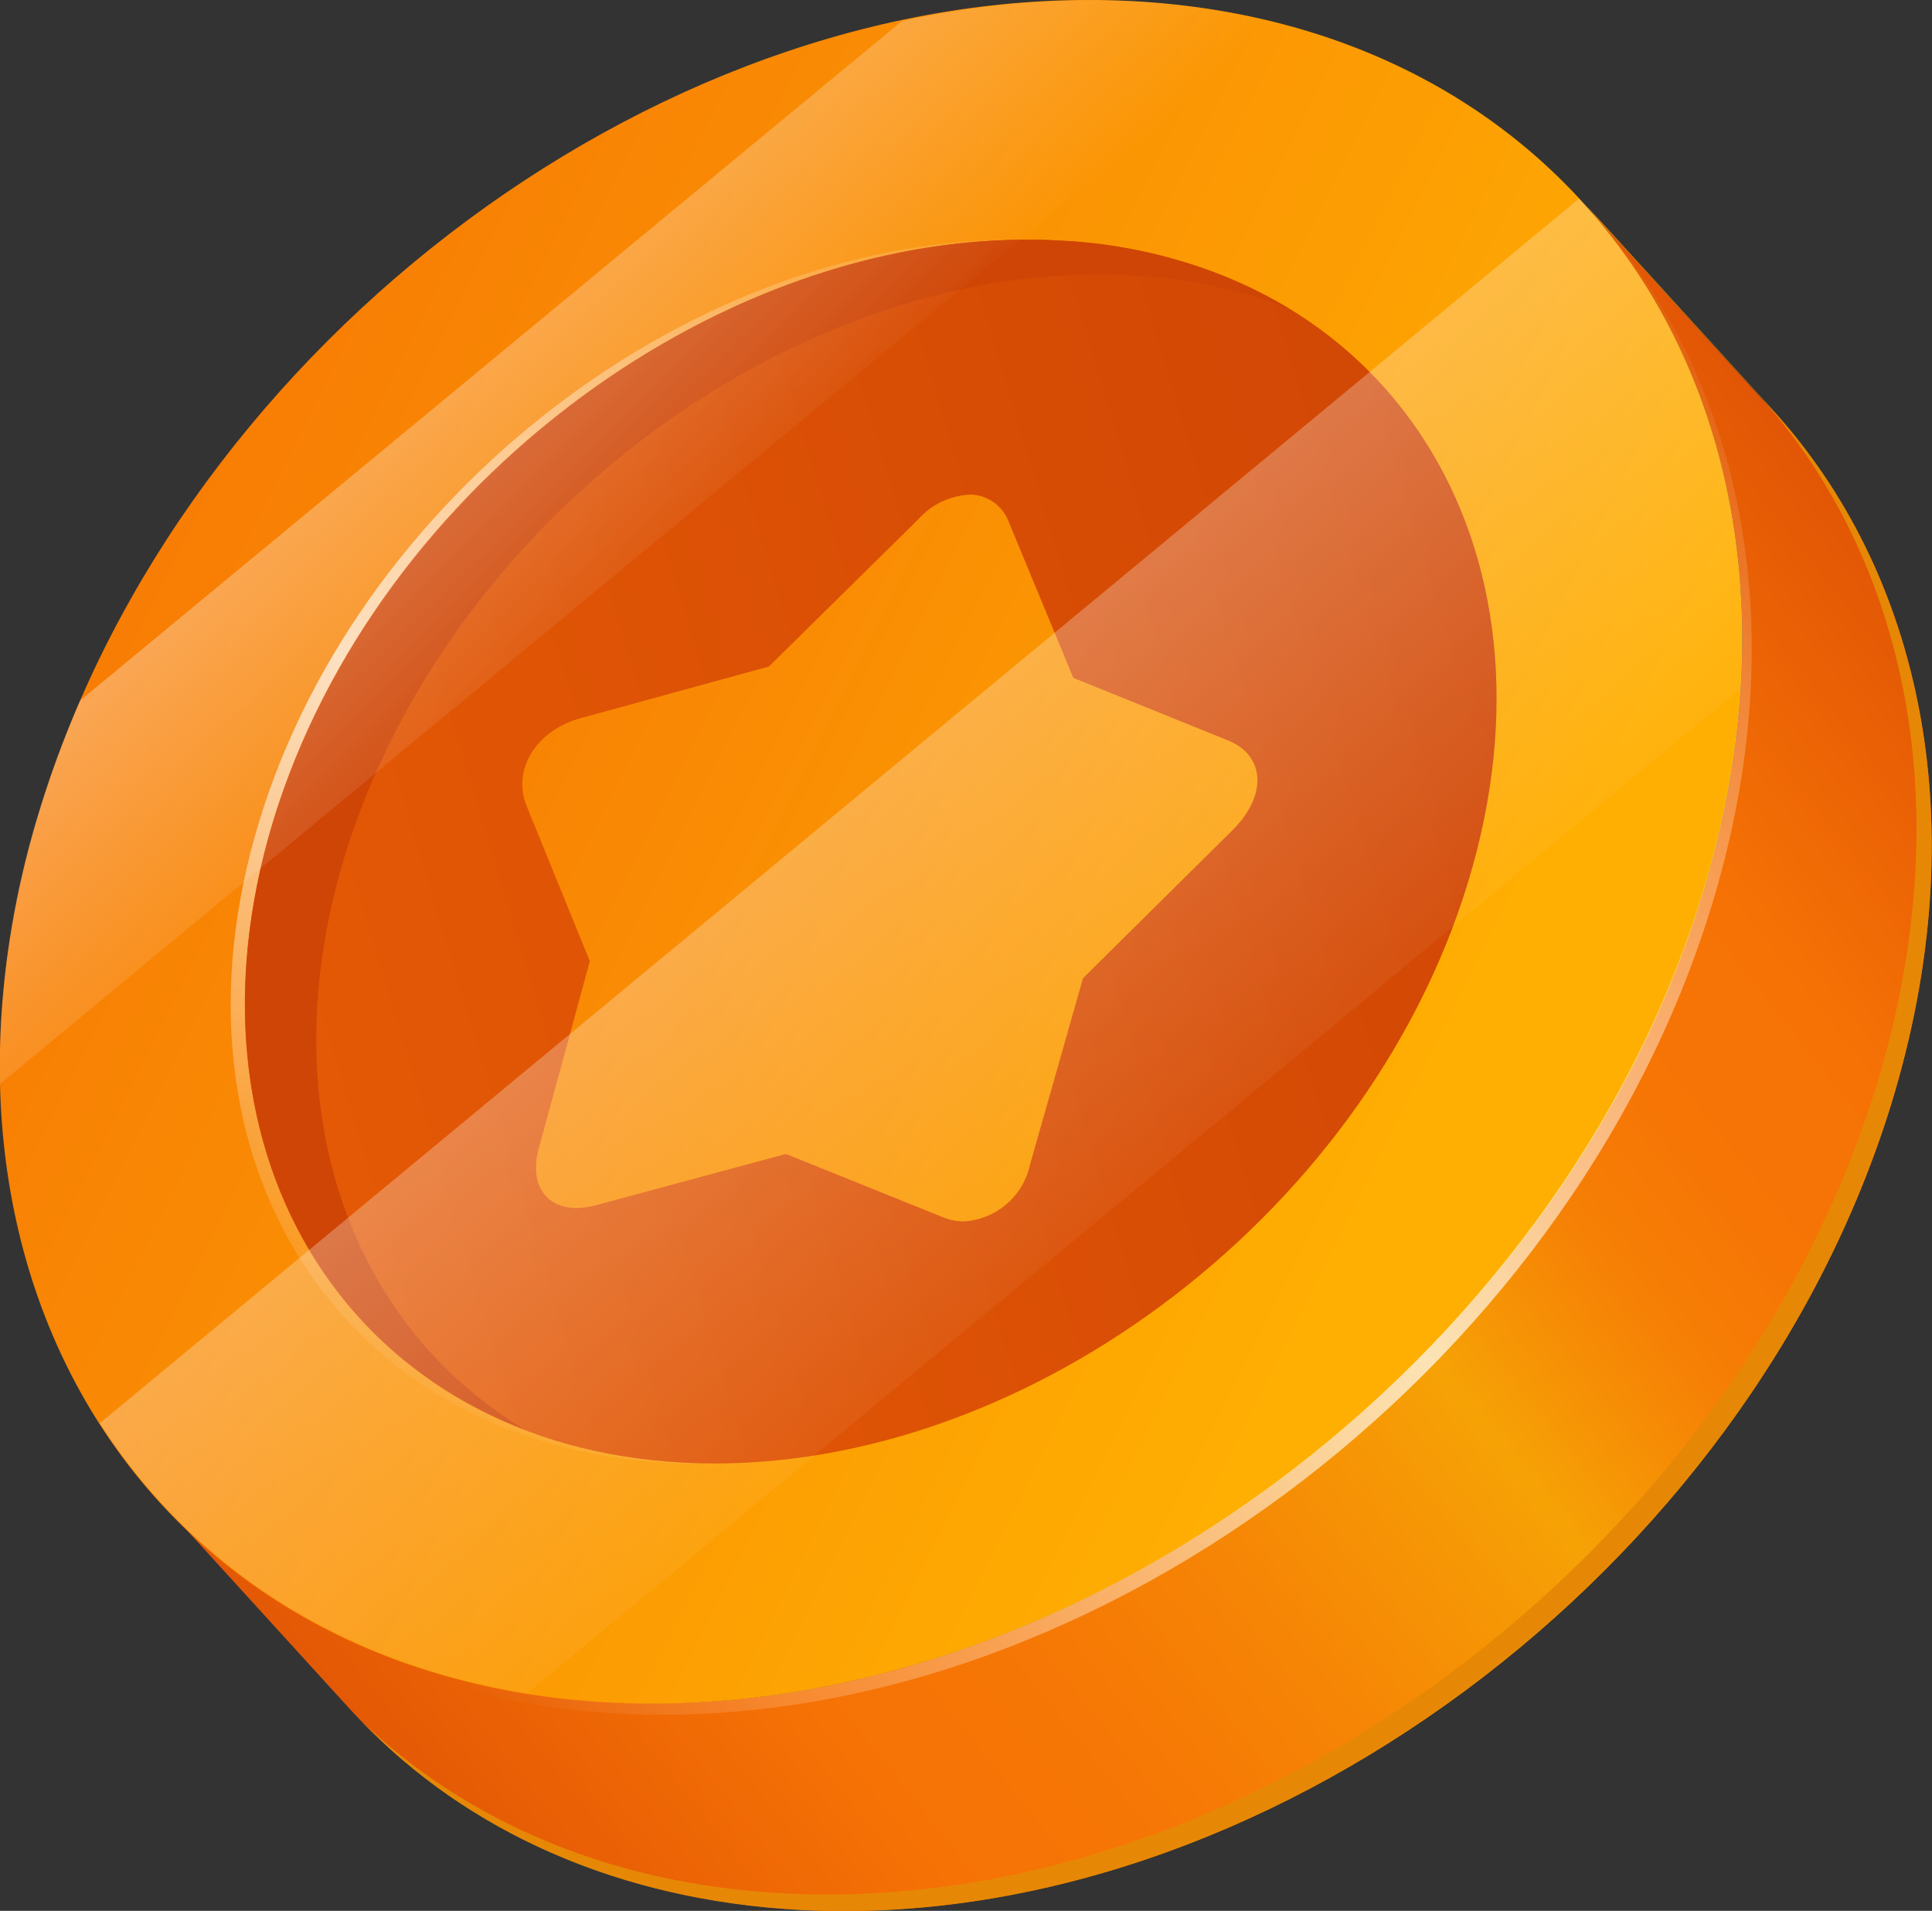 <svg xmlns="http://www.w3.org/2000/svg" xmlns:xlink="http://www.w3.org/1999/xlink" viewBox="0 0 91.91 90.91"><rect x="0" y="0" width="91.91" height="90.91" fill="#333333" stroke="none"/><defs><style>.cls-1{isolation:isolate;}.cls-2{fill:url(#linear-gradient);}.cls-3{fill:#e68805;mix-blend-mode:multiply;}.cls-4{fill:url(#linear-gradient-2);}.cls-10,.cls-11,.cls-12,.cls-5,.cls-6{mix-blend-mode:overlay;}.cls-5,.cls-6{opacity:0.7;}.cls-5{fill:url(#linear-gradient-3);}.cls-6{fill:url(#linear-gradient-4);}.cls-7{fill:url(#linear-gradient-5);}.cls-8{fill:#cf4505;}.cls-9{fill:url(#linear-gradient-6);}.cls-10,.cls-11{opacity:0.4;}.cls-10{fill:url(#linear-gradient-7);}.cls-11{fill:url(#linear-gradient-8);}.cls-12{opacity:0.5;fill:url(#radial-gradient);}</style><linearGradient id="linear-gradient" x1="6.21" y1="97.6" x2="102.58" y2="21.09" gradientUnits="userSpaceOnUse"><stop offset="0" stop-color="#d13f05"/><stop offset="0.29" stop-color="#f67205"/><stop offset="0.37" stop-color="#f67705"/><stop offset="0.45" stop-color="#f68505"/><stop offset="0.54" stop-color="#f69c05"/><stop offset="0.56" stop-color="#f6a205"/><stop offset="0.6" stop-color="#f69005"/><stop offset="0.64" stop-color="#f67f05"/><stop offset="0.69" stop-color="#f67505"/><stop offset="0.76" stop-color="#f67205"/><stop offset="1" stop-color="#d13f05"/></linearGradient><linearGradient id="linear-gradient-2" x1="68.37" y1="53.98" x2="-10.25" y2="14.68" gradientUnits="userSpaceOnUse"><stop offset="0" stop-color="#ffaf02"/><stop offset="1" stop-color="#f56d05"/></linearGradient><linearGradient id="linear-gradient-3" x1="24.27" y1="82.4" x2="87.14" y2="18.16" gradientUnits="userSpaceOnUse"><stop offset="0" stop-color="#fff" stop-opacity="0"/><stop offset="0.48" stop-color="#fff"/><stop offset="1" stop-color="#fff" stop-opacity="0"/></linearGradient><linearGradient id="linear-gradient-4" x1="26.21" y1="71.95" x2="54.81" y2="10.1" xlink:href="#linear-gradient-3"/><linearGradient id="linear-gradient-5" x1="77.31" y1="29.7" x2="13.77" y2="48.86" gradientUnits="userSpaceOnUse"><stop offset="0" stop-color="#cf4505"/><stop offset="1" stop-color="#e45905"/></linearGradient><linearGradient id="linear-gradient-6" x1="70.98" y1="57.65" x2="1.8" y2="23.01" xlink:href="#linear-gradient-2"/><linearGradient id="linear-gradient-7" x1="30.95" y1="28.22" x2="57.79" y2="59.71" gradientUnits="userSpaceOnUse"><stop offset="0" stop-color="#fff"/><stop offset="1" stop-color="#fff" stop-opacity="0"/></linearGradient><linearGradient id="linear-gradient-8" x1="17.86" y1="13.55" x2="32.55" y2="28.45" xlink:href="#linear-gradient-7"/><radialGradient id="radial-gradient" cx="-4163.48" cy="1072.81" r="27.09" gradientTransform="matrix(0.07, 0.07, -0.37, 0.37, 768.28, -17.25)" gradientUnits="userSpaceOnUse"><stop offset="0" stop-color="#fff"/><stop offset="0.09" stop-color="#fff" stop-opacity="0.96"/><stop offset="0.24" stop-color="#fff" stop-opacity="0.85"/><stop offset="0.43" stop-color="#fff" stop-opacity="0.66"/><stop offset="0.66" stop-color="#fff" stop-opacity="0.41"/><stop offset="0.93" stop-color="#fff" stop-opacity="0.09"/><stop offset="1" stop-color="#fff" stop-opacity="0"/></radialGradient></defs><g class="cls-1"><g id="Layer_2" data-name="Layer 2"><g id="OBJECTS"><path class="cls-2" d="M75.22,9.55l9,9.87C91.48,27.3,94,39.29,90,52.43,83.17,74.78,59.93,92,38.1,90.86c-9-.47-16.35-4-21.41-9.5l-9-9.88c5.06,5.53,12.42,9,21.41,9.5C50.89,82.1,74.12,64.9,81,42.55,85,29.41,82.43,17.43,75.22,9.55Z"/><path class="cls-3" d="M84.26,19.42l-9-9.87c.3.32.57.67.86,1l7.41,8.09c7.21,7.88,9.76,19.87,5.74,33C82.39,74,59.16,91.21,37.33,90.08c-8.28-.42-15.16-3.43-20.15-8.21,5,5.23,12.2,8.54,20.92,9C59.93,92,83.17,74.78,90,52.43,94,39.29,91.48,27.3,84.26,19.42Z"/><path class="cls-4" d="M53.81.05C75.64,1.18,87.79,20.2,81,42.55S50.89,82.1,29.05,81s-34-20.15-27.15-42.5S32-1.07,53.81.05Z"/><path class="cls-5" d="M81.43,43.08c4.07-13.3,1.41-25.42-6-33.3,7,7.88,9.52,19.76,5.54,32.77C74.12,64.9,50.89,82.1,29.05,81c-8.85-.46-16.11-3.87-21.16-9.24.1.12.2.24.31.35l.21.23c5,5.34,12.29,8.73,21.12,9.19C51.36,82.63,74.6,65.43,81.43,43.08Z"/><path class="cls-6" d="M49.64,11.44c15.68.81,24.41,14.48,19.5,30.54S47.53,70.39,31.85,69.59,7.43,55.11,12.34,39.05,34,10.64,49.64,11.44Z"/><path class="cls-7" d="M50.32,11.44C66,12.25,74.74,25.92,69.83,42S48.22,70.39,32.54,69.59,8.12,55.11,13,39.05,34.63,10.64,50.32,11.44Z"/><path class="cls-8" d="M16.41,40.7C21.33,24.65,38,12.29,53.7,13.1a24.68,24.68,0,0,1,7.6,1.57,23.43,23.43,0,0,0-11-3.23C34.63,10.64,17.94,23,13,39.05,9,52.28,14.2,63.88,24.94,68,16.54,62.93,12.82,52.46,16.41,40.7Z"/><path class="cls-9" d="M58.48,35.25l-7.42-3L48,24.86a2,2,0,0,0-1.8-1.33,3.53,3.53,0,0,0-2.52,1.18l-7.1,7-9,2.47c-2.09.59-3.23,2.46-2.52,4.18l3,7.37L25.64,54.6c-.47,1.68.27,2.82,1.69,2.87a3.73,3.73,0,0,0,1.06-.14l9-2.43,7.44,3a2.77,2.77,0,0,0,1,.21A3.43,3.43,0,0,0,49,55.41l2.52-8.87,7.07-7C60.28,37.89,60.21,36,58.48,35.25Z"/><path class="cls-10" d="M82.77,32.79,25.07,80.56c-9-1.44-16-6.13-20.32-12.85L75.12,9.45C80.56,15.33,83.37,23.53,82.77,32.79Z"/><path class="cls-11" d="M53.81.05A42.3,42.3,0,0,0,42.91,1L3.82,33.32A49.09,49.09,0,0,0,1.9,38.48,41.29,41.29,0,0,0,0,51.57L60.94,1.14A35.79,35.79,0,0,0,53.81.05Z"/><path class="cls-12" d="M68.3,68.47c-5.56,5.47-10.94,9-12,7.89s2.53-6.44,8.09-11.91,10.94-9,12-7.89S73.85,63,68.3,68.47Z"/></g></g></g></svg>